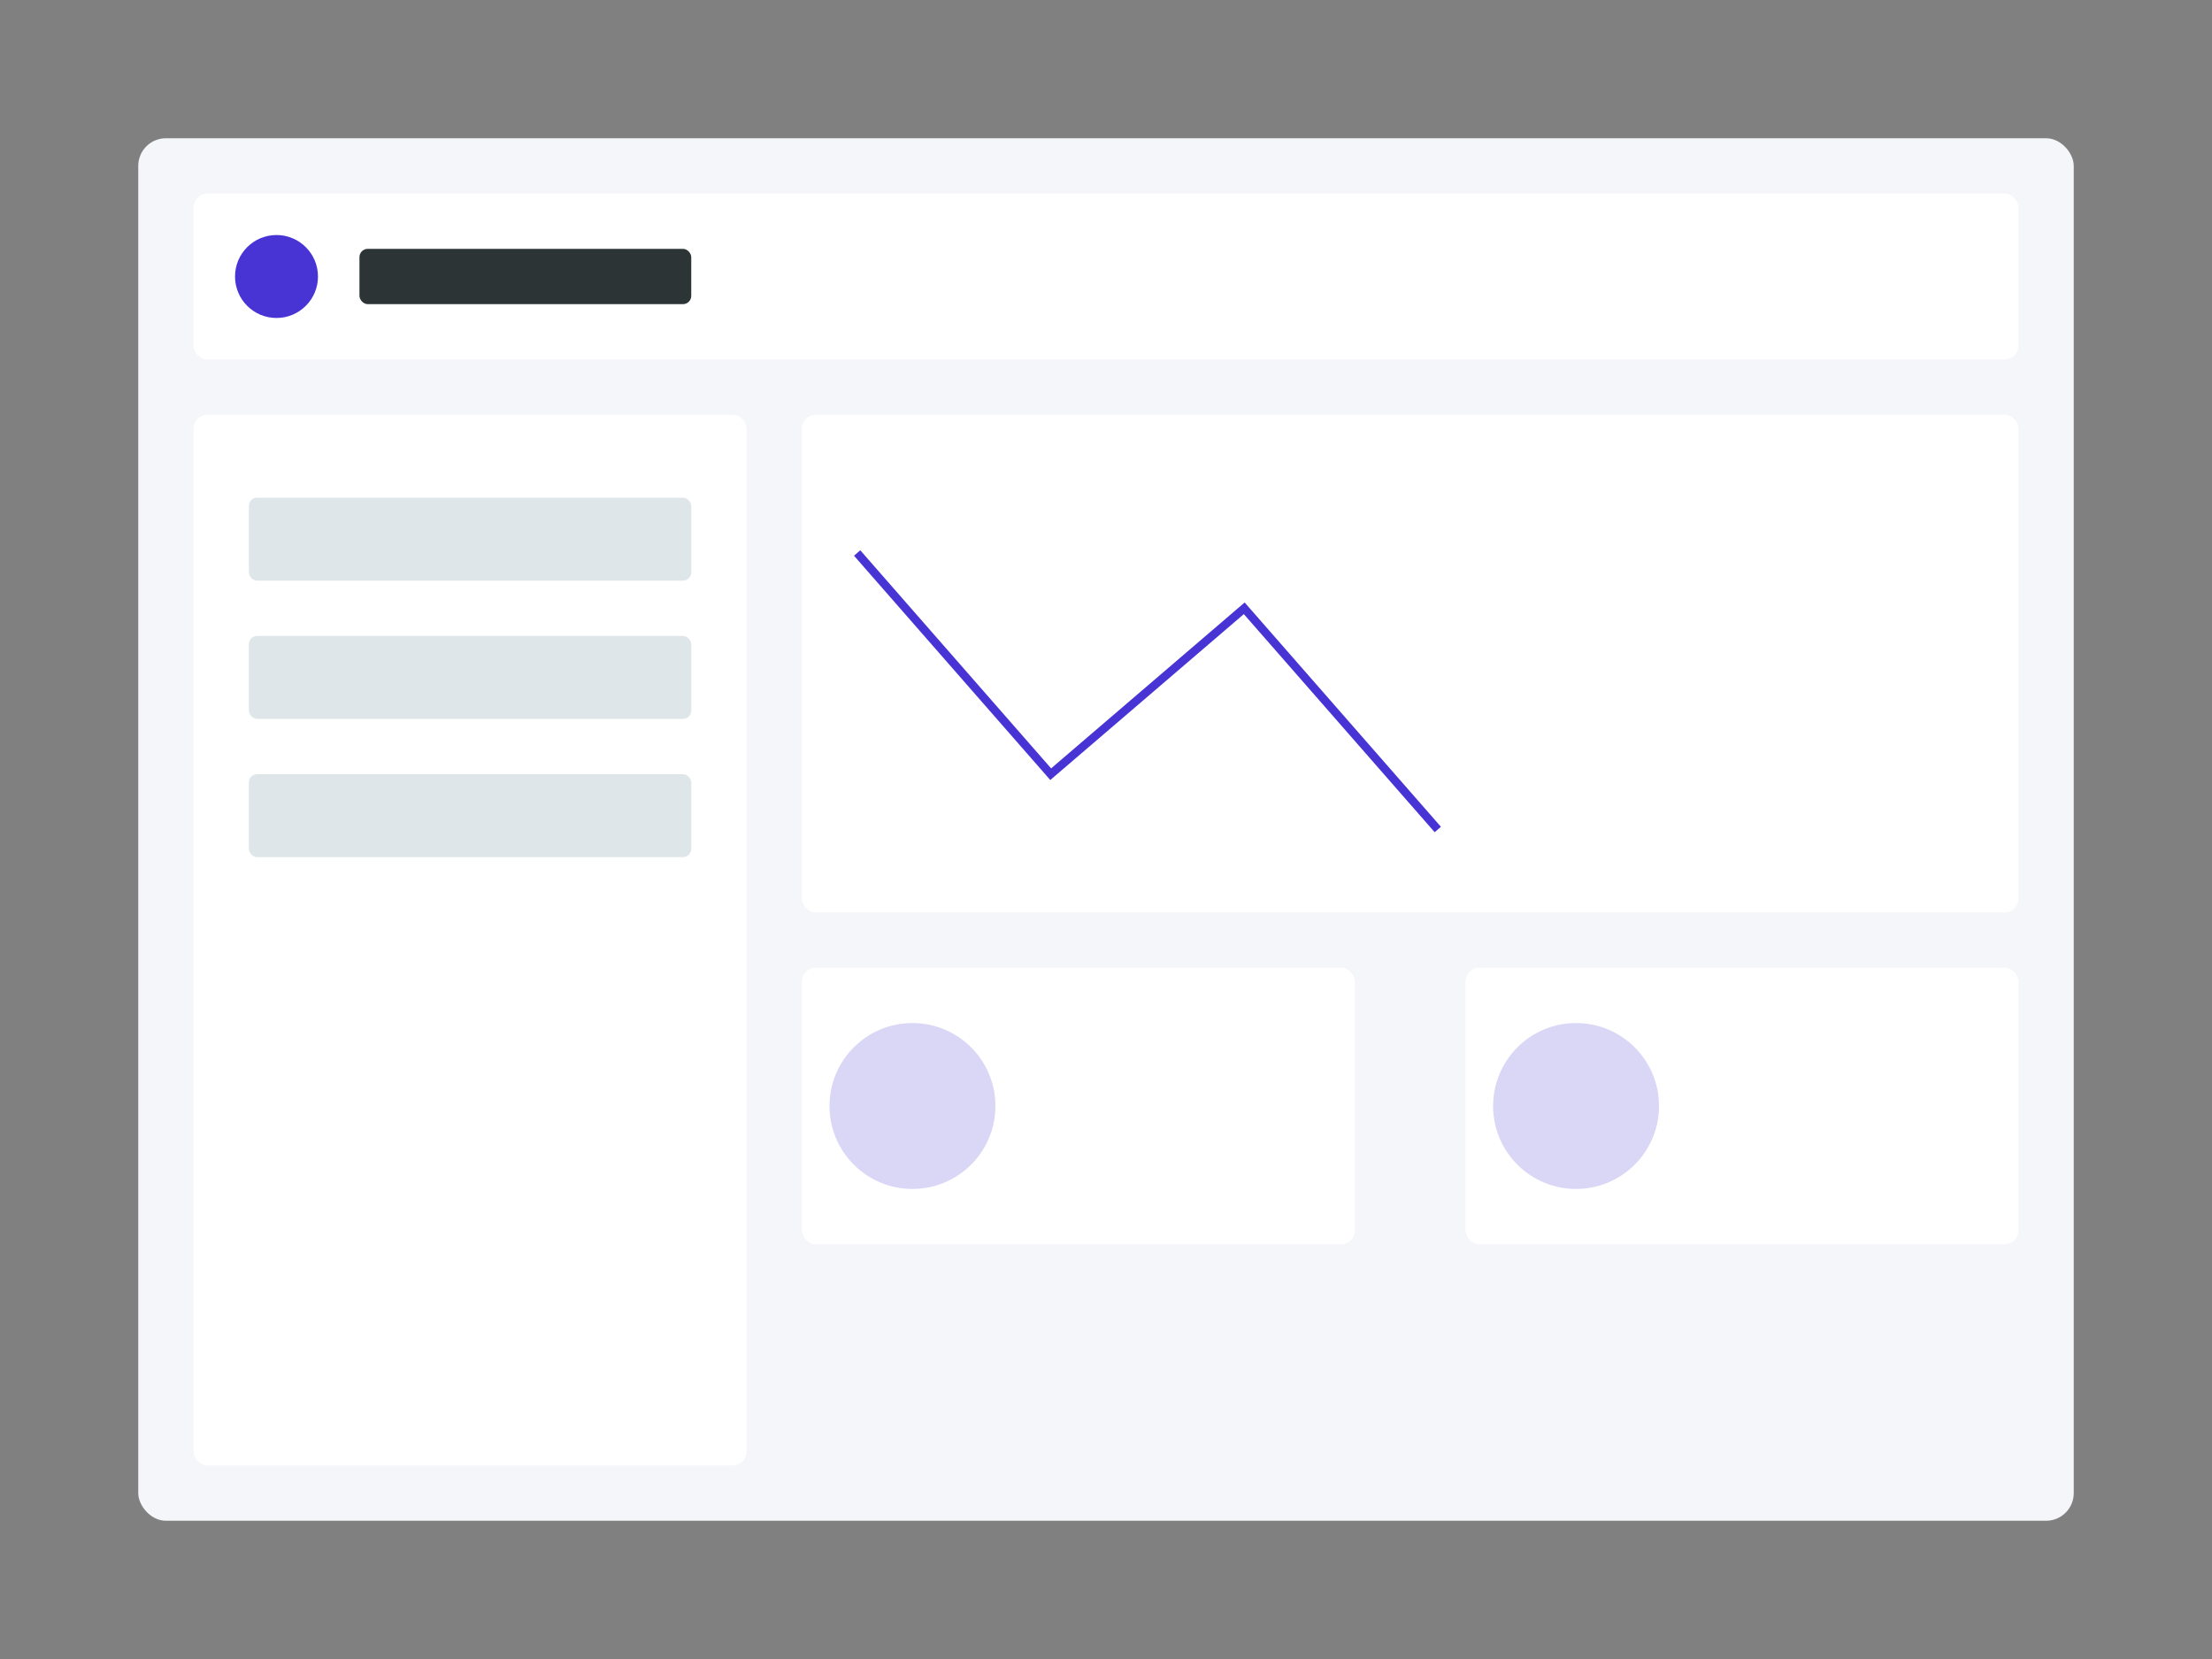 <?xml version="1.0" encoding="UTF-8"?>
<svg width="800" height="600" viewBox="0 0 800 600" xmlns="http://www.w3.org/2000/svg">
    <rect x="0" y="0" width="800" height="600" fill="#808080" stroke="none"/>
    <!-- Dashboard Background -->
    <rect x="50" y="50" width="700" height="500" rx="10" fill="#f5f6fa"/>
    
    <!-- Header Section -->
    <rect x="70" y="70" width="660" height="60" rx="5" fill="#fff"/>
    <circle cx="100" cy="100" r="15" fill="#4834d4"/>
    <rect x="130" y="90" width="120" height="20" rx="3" fill="#2d3436"/>
    
    <!-- Sidebar -->
    <rect x="70" y="150" width="200" height="380" rx="5" fill="#fff"/>
    <rect x="90" y="180" width="160" height="30" rx="3" fill="#dfe6e9"/>
    <rect x="90" y="230" width="160" height="30" rx="3" fill="#dfe6e9"/>
    <rect x="90" y="280" width="160" height="30" rx="3" fill="#dfe6e9"/>
    
    <!-- Main Content Area -->
    <rect x="290" y="150" width="440" height="180" rx="5" fill="#fff"/>
    <path d="M310 200 L380 280 L450 220 L520 300" stroke="#4834d4" stroke-width="3" fill="none"/>
    
    <!-- Stats Cards -->
    <rect x="290" y="350" width="200" height="100" rx="5" fill="#fff"/>
    <rect x="530" y="350" width="200" height="100" rx="5" fill="#fff"/>
    <circle cx="330" cy="400" r="30" fill="#4834d4" opacity="0.2"/>
    <circle cx="570" cy="400" r="30" fill="#4834d4" opacity="0.2"/>
</svg>